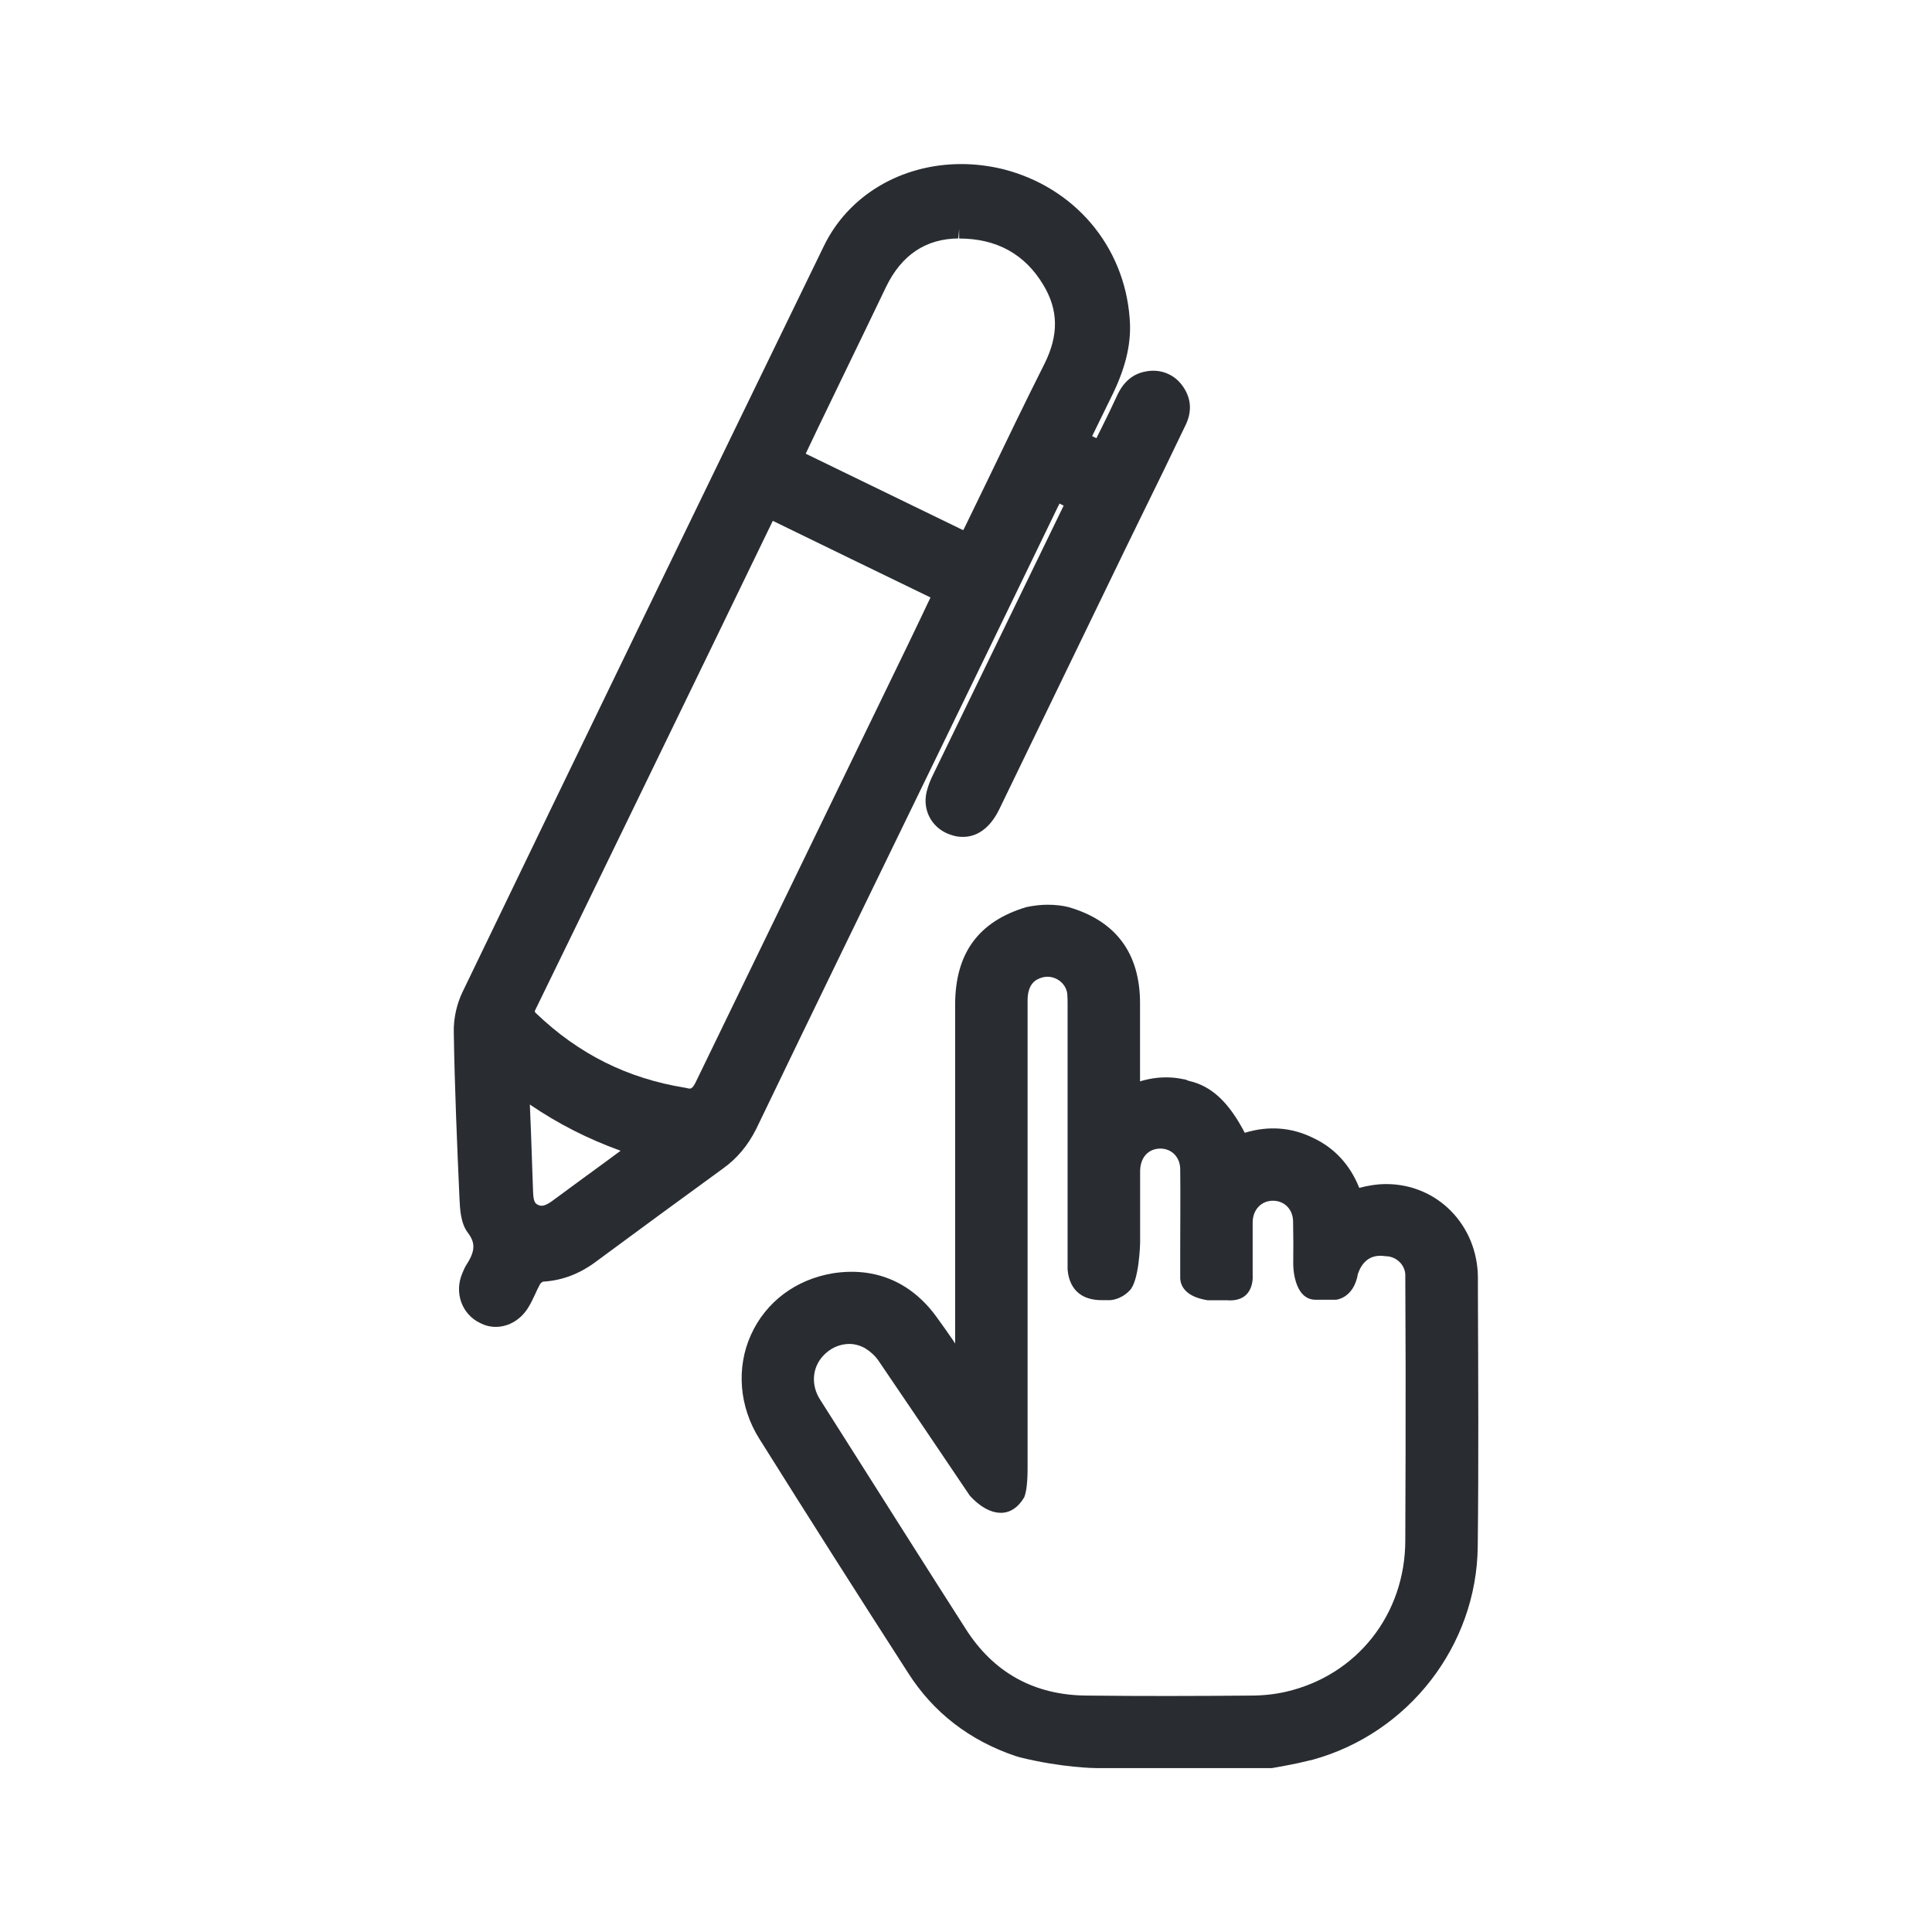 <?xml version="1.0" encoding="utf-8"?>
<!-- Generator: Adobe Illustrator 16.0.0, SVG Export Plug-In . SVG Version: 6.00 Build 0)  -->
<!DOCTYPE svg PUBLIC "-//W3C//DTD SVG 1.1//EN" "http://www.w3.org/Graphics/SVG/1.1/DTD/svg11.dtd">
<svg version="1.1" id="Vrstva_1" xmlns="http://www.w3.org/2000/svg" xmlns:xlink="http://www.w3.org/1999/xlink" x="0px" y="0px"
	 width="24px" height="24px" viewBox="0 0 24 24" enable-background="new 0 0 24 24" xml:space="preserve">
<g>
	<g>
		<path fill="#292D32" d="M17.221,14.709c-0.115,0-0.225,0.018-0.336,0.047c-0.113-0.285-0.307-0.496-0.574-0.621
			c-0.27-0.133-0.557-0.152-0.848-0.063c-0.205-0.393-0.422-0.584-0.695-0.645l-0.041-0.016c-0.105-0.021-0.191-0.035-0.342-0.023
			c-0.082,0.008-0.158,0.025-0.223,0.045v-0.123v-0.845c0-0.625-0.301-1.028-0.893-1.198c-0.08-0.019-0.162-0.028-0.252-0.028
			c-0.059,0-0.152,0.004-0.273,0.031c-0.59,0.179-0.879,0.573-0.879,1.213v4.207c-0.008-0.014-0.018-0.025-0.025-0.039
			c-0.07-0.102-0.141-0.203-0.213-0.301c-0.316-0.43-0.763-0.613-1.279-0.533c-0.461,0.076-0.834,0.354-1.02,0.766
			c-0.184,0.408-0.146,0.891,0.104,1.289c0.61,0.973,1.225,1.941,1.848,2.908c0.314,0.494,0.764,0.84,1.332,1.033l0.061,0.018
			c0.523,0.129,0.93,0.133,0.949,0.133h2.178l0.16-0.029c0.115-0.021,0.234-0.047,0.35-0.076c1.191-0.33,2.033-1.418,2.047-2.645
			c0.012-1.059,0.006-2.137,0.002-3.18v-0.166C18.354,15.217,17.854,14.709,17.221,14.709z M17.457,19.133
			c0,0.92-0.6,1.68-1.484,1.883c-0.137,0.031-0.281,0.047-0.434,0.047c-0.68,0.006-1.355,0.008-2.039,0
			c-0.652-0.004-1.16-0.285-1.506-0.832c-0.486-0.758-0.966-1.52-1.449-2.281l-0.359-0.566c-0.113-0.178-0.098-0.393,0.039-0.541
			c0.086-0.094,0.203-0.148,0.326-0.148c0.068,0,0.135,0.02,0.195,0.053c0.064,0.039,0.127,0.096,0.166,0.154
			c0.376,0.553,0.751,1.107,1.134,1.676c0.031,0.035,0.193,0.215,0.387,0.215c0.066,0,0.189-0.021,0.291-0.195
			c0.027-0.068,0.041-0.188,0.041-0.361V12.43c0-0.209,0.1-0.265,0.184-0.288c0.145-0.039,0.293,0.063,0.309,0.204
			c0.004,0.044,0.004,0.092,0.004,0.138v3.286c0.01,0.127,0.07,0.381,0.426,0.381h0.102c0,0,0.129-0.002,0.24-0.117
			c0.123-0.115,0.133-0.596,0.133-0.596c0-0.297,0-0.594,0-0.891c0.002-0.168,0.1-0.279,0.254-0.279
			c0.141,0.002,0.244,0.109,0.244,0.258c0.004,0.326,0,0.65,0,0.975v0.383c0.006,0.082,0.055,0.223,0.34,0.268h0.234
			c0.359,0.031,0.326-0.311,0.326-0.311v-0.346v-0.311c0.002-0.158,0.107-0.268,0.252-0.268c0.143,0,0.248,0.107,0.25,0.256
			c0.004,0.178,0.004,0.357,0.002,0.535c0,0-0.002,0.439,0.279,0.439h0.25c0,0,0.223-0.014,0.275-0.324l0,0
			c0.045-0.127,0.139-0.25,0.342-0.217c0.131,0,0.242,0.104,0.246,0.23l0.004,1.141C17.461,17.695,17.461,18.414,17.457,19.133z"/>
	</g>
	<g>
		<path fill="#292D32" d="M14.682,4.783c-0.109-0.145-0.284-0.204-0.456-0.167c-0.152,0.029-0.267,0.125-0.344,0.287
			c-0.064,0.14-0.131,0.277-0.2,0.416L13.62,5.443l-0.053-0.025l0.268-0.548c0.161-0.342,0.222-0.634,0.198-0.918
			c-0.068-0.899-0.687-1.625-1.57-1.85c-0.172-0.042-0.347-0.064-0.521-0.064c-0.75,0-1.406,0.392-1.709,1.021
			c-1.5,3.085-2.997,6.172-4.486,9.261c-0.073,0.15-0.114,0.332-0.11,0.503c0.011,0.703,0.042,1.41,0.071,2.07
			c0.006,0.129,0.015,0.303,0.102,0.418c0.1,0.131,0.095,0.232-0.024,0.414c-0.016,0.027-0.029,0.059-0.043,0.092
			c-0.103,0.242-0.006,0.51,0.223,0.619c0.061,0.031,0.125,0.047,0.192,0.047c0.166,0,0.32-0.096,0.41-0.25
			c0.029-0.047,0.053-0.1,0.078-0.152c0.021-0.047,0.043-0.094,0.064-0.131c0.009-0.014,0.03-0.027,0.035-0.029
			c0.244-0.014,0.464-0.1,0.674-0.26c0.519-0.383,1.04-0.766,1.562-1.145c0.177-0.127,0.31-0.287,0.413-0.492
			c0.709-1.473,1.42-2.934,2.134-4.402c0.539-1.11,1.079-2.221,1.616-3.332c0.007-0.012,0.014-0.023,0.017-0.035
			c0.018,0.008,0.036,0.018,0.052,0.026l-1.615,3.328c-0.037,0.073-0.066,0.145-0.086,0.222c-0.061,0.246,0.077,0.48,0.324,0.547
			c0.043,0.014,0.084,0.018,0.127,0.018c0.128,0,0.308-0.059,0.446-0.334l1.571-3.244c0.157-0.32,0.311-0.639,0.469-0.959
			l0.279-0.579C14.813,5.106,14.797,4.934,14.682,4.783z M11.559,7.422c-0.094,0.199-0.188,0.394-0.28,0.586l-0.908,1.872
			c-0.577,1.188-1.153,2.378-1.731,3.568c-0.052,0.104-0.074,0.072-0.13,0.064c-0.715-0.115-1.322-0.418-1.85-0.924
			c-0.017-0.016-0.022-0.023-0.01-0.043c0.738-1.512,1.472-3.027,2.207-4.541l0.743-1.534C10.255,6.79,10.904,7.104,11.559,7.422z
			 M11.915,2.845v0.118c0.466,0,0.817,0.194,1.046,0.577c0.188,0.312,0.191,0.621,0.016,0.975c-0.243,0.483-0.478,0.97-0.712,1.457
			l-0.285,0.587c-0.005,0.008-0.008,0.017-0.015,0.027l-1.956-0.95c0.049-0.106,0.1-0.208,0.147-0.309l0.325-0.673
			c0.176-0.364,0.353-0.728,0.527-1.092c0.191-0.394,0.492-0.596,0.896-0.6L11.915,2.845L11.915,2.845z M7.709,14.295l-0.188,0.139
			c-0.222,0.162-0.444,0.324-0.663,0.486c-0.083,0.059-0.129,0.07-0.175,0.047c-0.038-0.018-0.057-0.045-0.061-0.164
			c-0.008-0.246-0.017-0.482-0.026-0.738l-0.014-0.344C6.938,13.963,7.303,14.148,7.709,14.295z"/>
	</g>
</g>
</svg>

